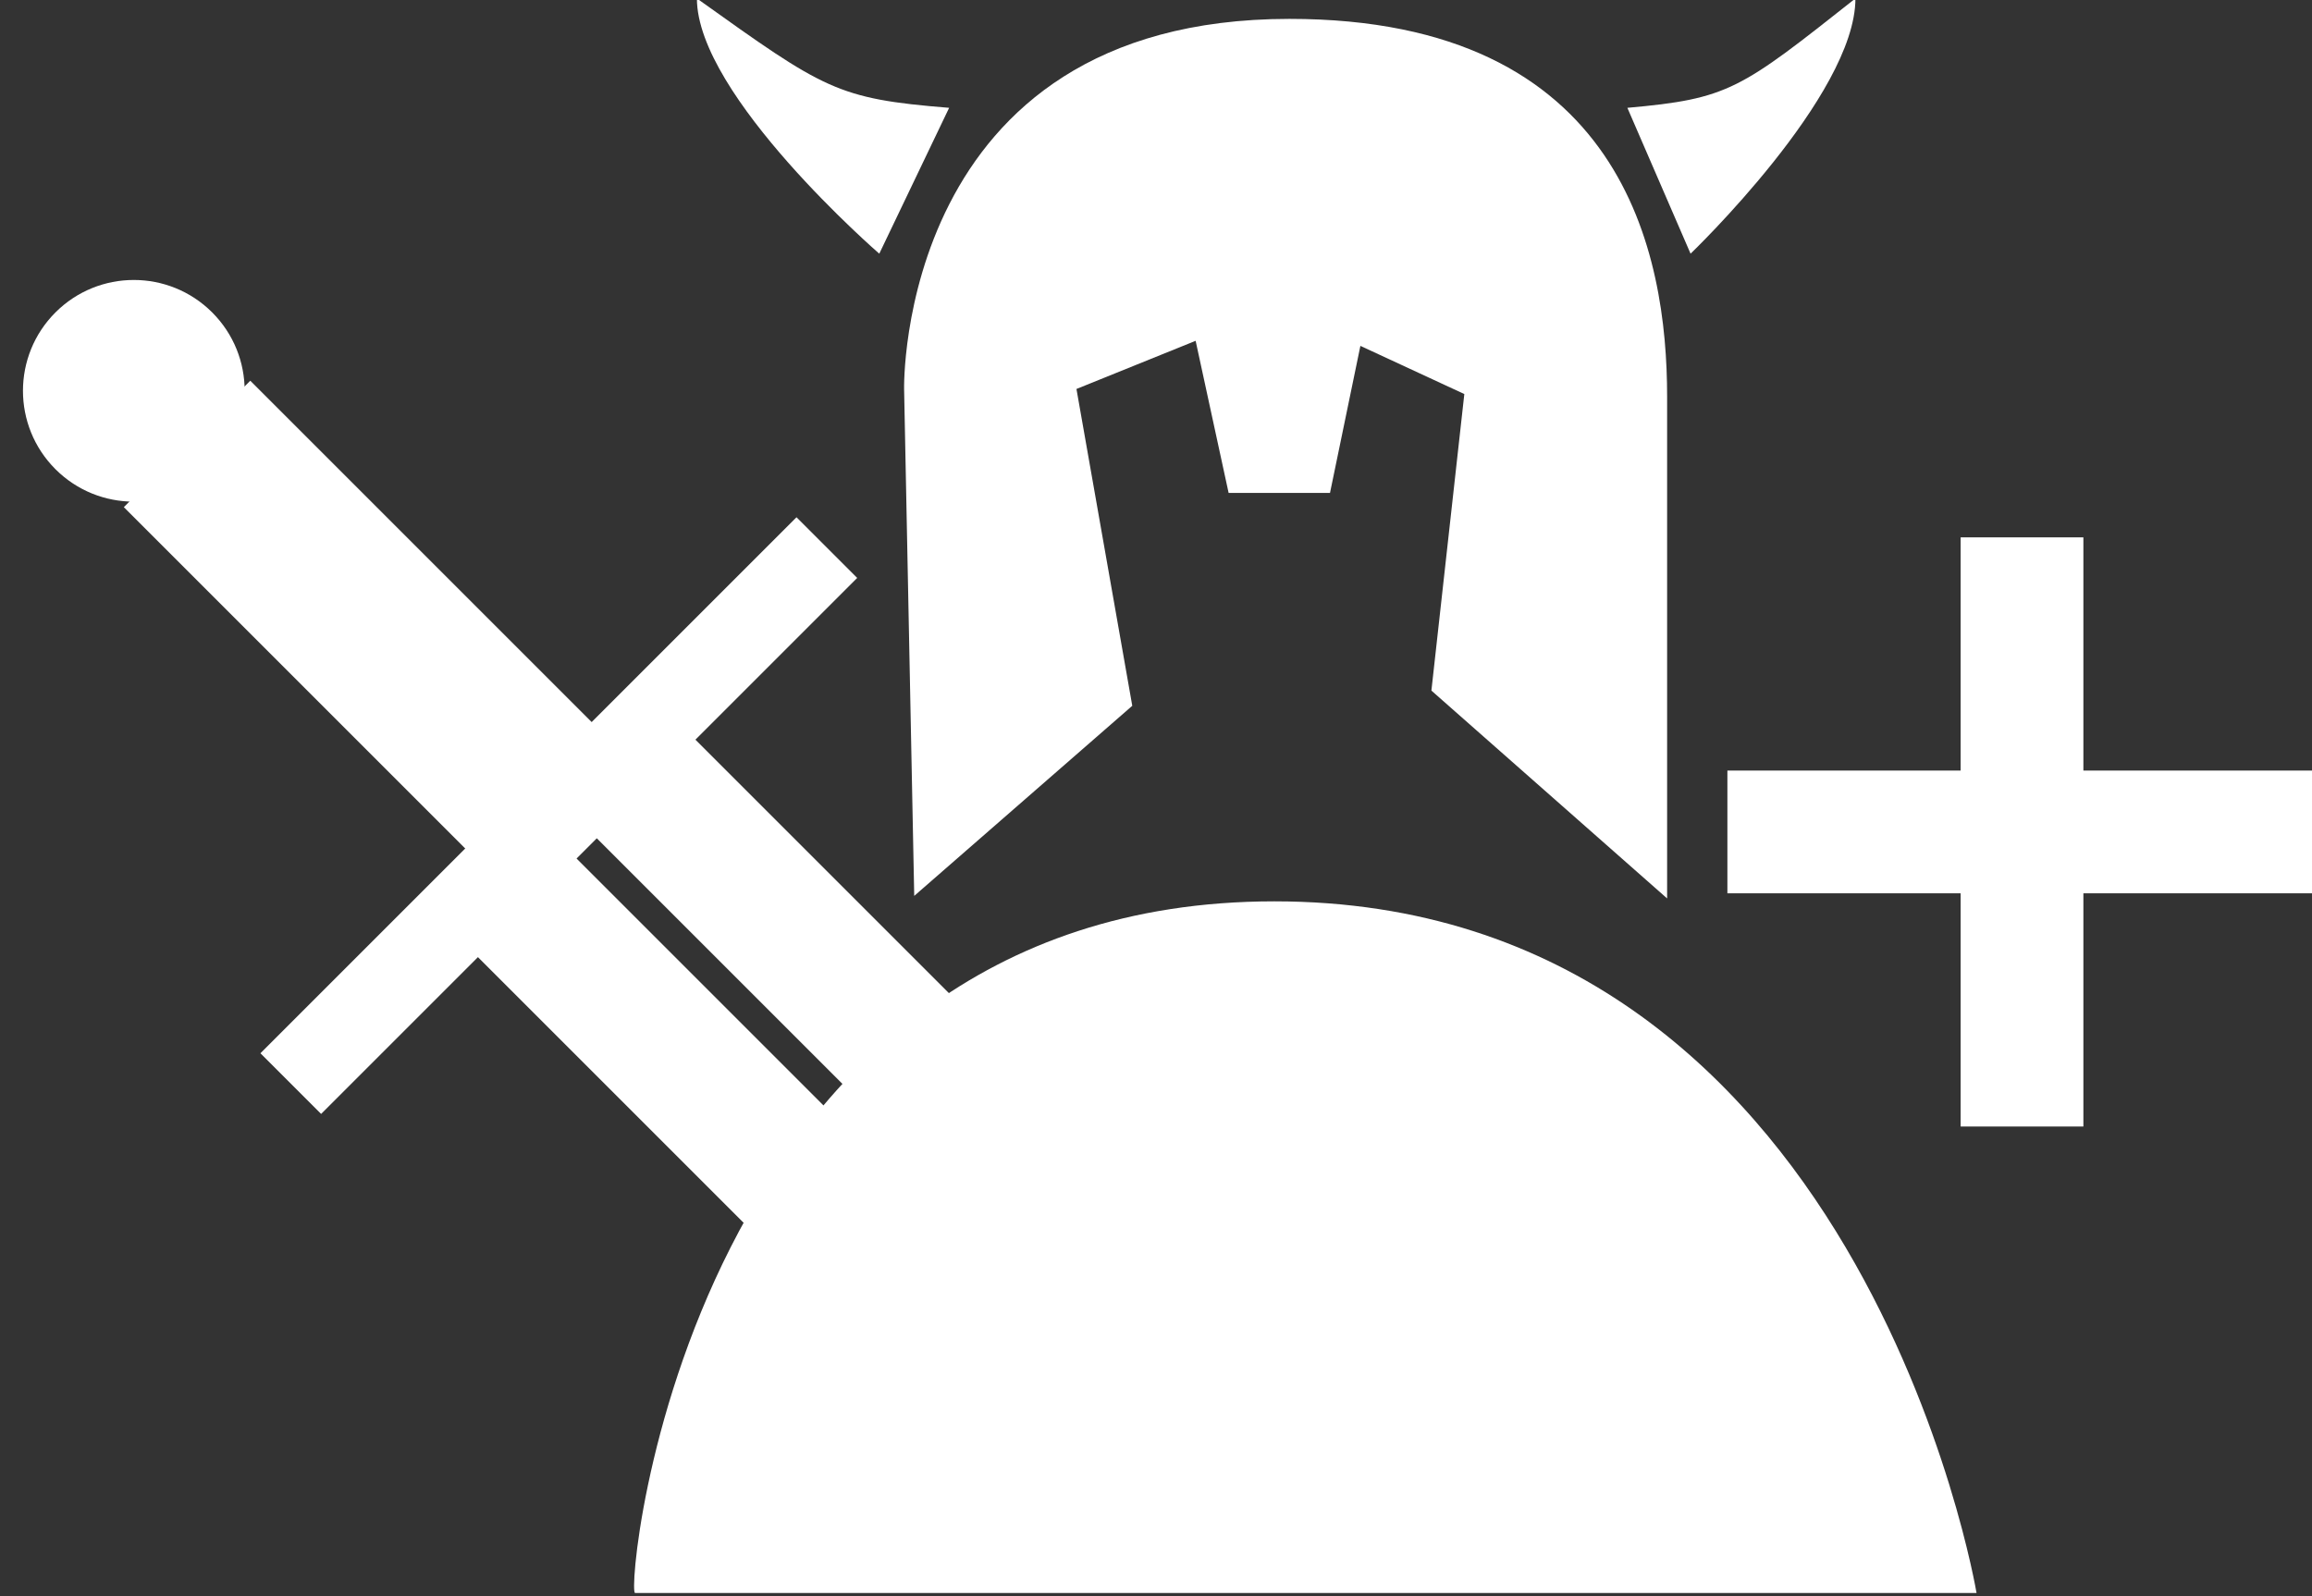<?xml version="1.0" encoding="UTF-8" standalone="no"?>
<!DOCTYPE svg PUBLIC "-//W3C//DTD SVG 1.1//EN" "http://www.w3.org/Graphics/SVG/1.1/DTD/svg11.dtd">
<svg width="100%" height="100%" viewBox="0 0 42 29" version="1.1" xmlns="http://www.w3.org/2000/svg" xmlns:xlink="http://www.w3.org/1999/xlink" xml:space="preserve" xmlns:serif="http://www.serif.com/" style="fill-rule:evenodd;clip-rule:evenodd;stroke-linejoin:round;stroke-miterlimit:2;">
    <rect x="0" y="0" width="42" height="29" fill="#333333" stroke="none"/>
    <g transform="matrix(1,0,0,1,-0.415,-24.36)">
        <path d="M17.657,26.319L16.388,28.969C16.388,28.969 13.075,26.098 13.075,24.332C15.394,25.988 15.615,26.154 17.657,26.319Z" style="fill:white;"/>
    </g>
    <g transform="matrix(1,0,0,1,-0.415,-24.36)">
        <path d="M29.978,26.319L31.126,28.969C31.126,28.969 34.121,26.098 34.121,24.332C32.025,25.988 31.825,26.154 29.978,26.319Z" style="fill:white;"/>
    </g>
    <g transform="matrix(1,0,0,1,-0.415,1.289)">
        <rect x="31.795" y="12.711" width="10.704" height="2.23" style="fill:white;"/>
    </g>
    <g transform="matrix(1,0,0,1,-0.415,1.289)">
        <rect x="36.032" y="8.474" width="2.23" height="10.704" style="fill:white;"/>
    </g>
    <g transform="matrix(1,0,0,1,-0.415,16.376)">
        <path d="M11.952,12.566L36.321,12.566C36.321,12.566 34.227,0 23.565,0C12.904,0 11.761,12.566 11.952,12.566Z" style="fill:white;"/>
    </g>
    <g transform="matrix(-0.707,0.707,0.707,0.707,7.639,-2.636)">
        <rect x="3.68" y="13.341" width="13.774" height="1.559" style="fill:white;"/>
    </g>
    <g transform="matrix(-0.707,0.707,0.707,0.707,-1.012,-6.219)">
        <rect x="5.359" y="13.221" width="3.249" height="8.966" style="fill:white;"/>
    </g>
    <g transform="matrix(-0.707,0.707,0.707,0.707,-10.995,-10.354)">
        <ellipse cx="2.849" cy="21.839" rx="2.014" ry="2.014" style="fill:white;"/>
    </g>
    <g transform="matrix(-0.707,0.707,0.707,0.707,21.084,6.117)">
        <rect x="14.209" y="-1.12" width="2.534" height="16.16" style="fill:white;"/>
    </g>
    <g transform="matrix(-0.707,0.707,0.707,0.707,25.255,1.737)">
        <rect x="17.202" y="-0.973" width="2.534" height="18.517" style="fill:white;"/>
    </g>
    <g transform="matrix(1,0,0,1,-0.415,-12.275)">
        <path d="M17.023,28.552L16.839,19.342C16.839,19.342 16.701,12.618 23.839,12.618C29.918,12.618 30.7,16.901 30.7,19.48L30.7,28.598L26.418,24.822L27.016,19.434L25.128,18.559L24.576,21.23L22.734,21.23L22.135,18.467L19.97,19.342L20.984,25.098L17.023,28.552Z" style="fill:white;"/>
    </g>
</svg>
